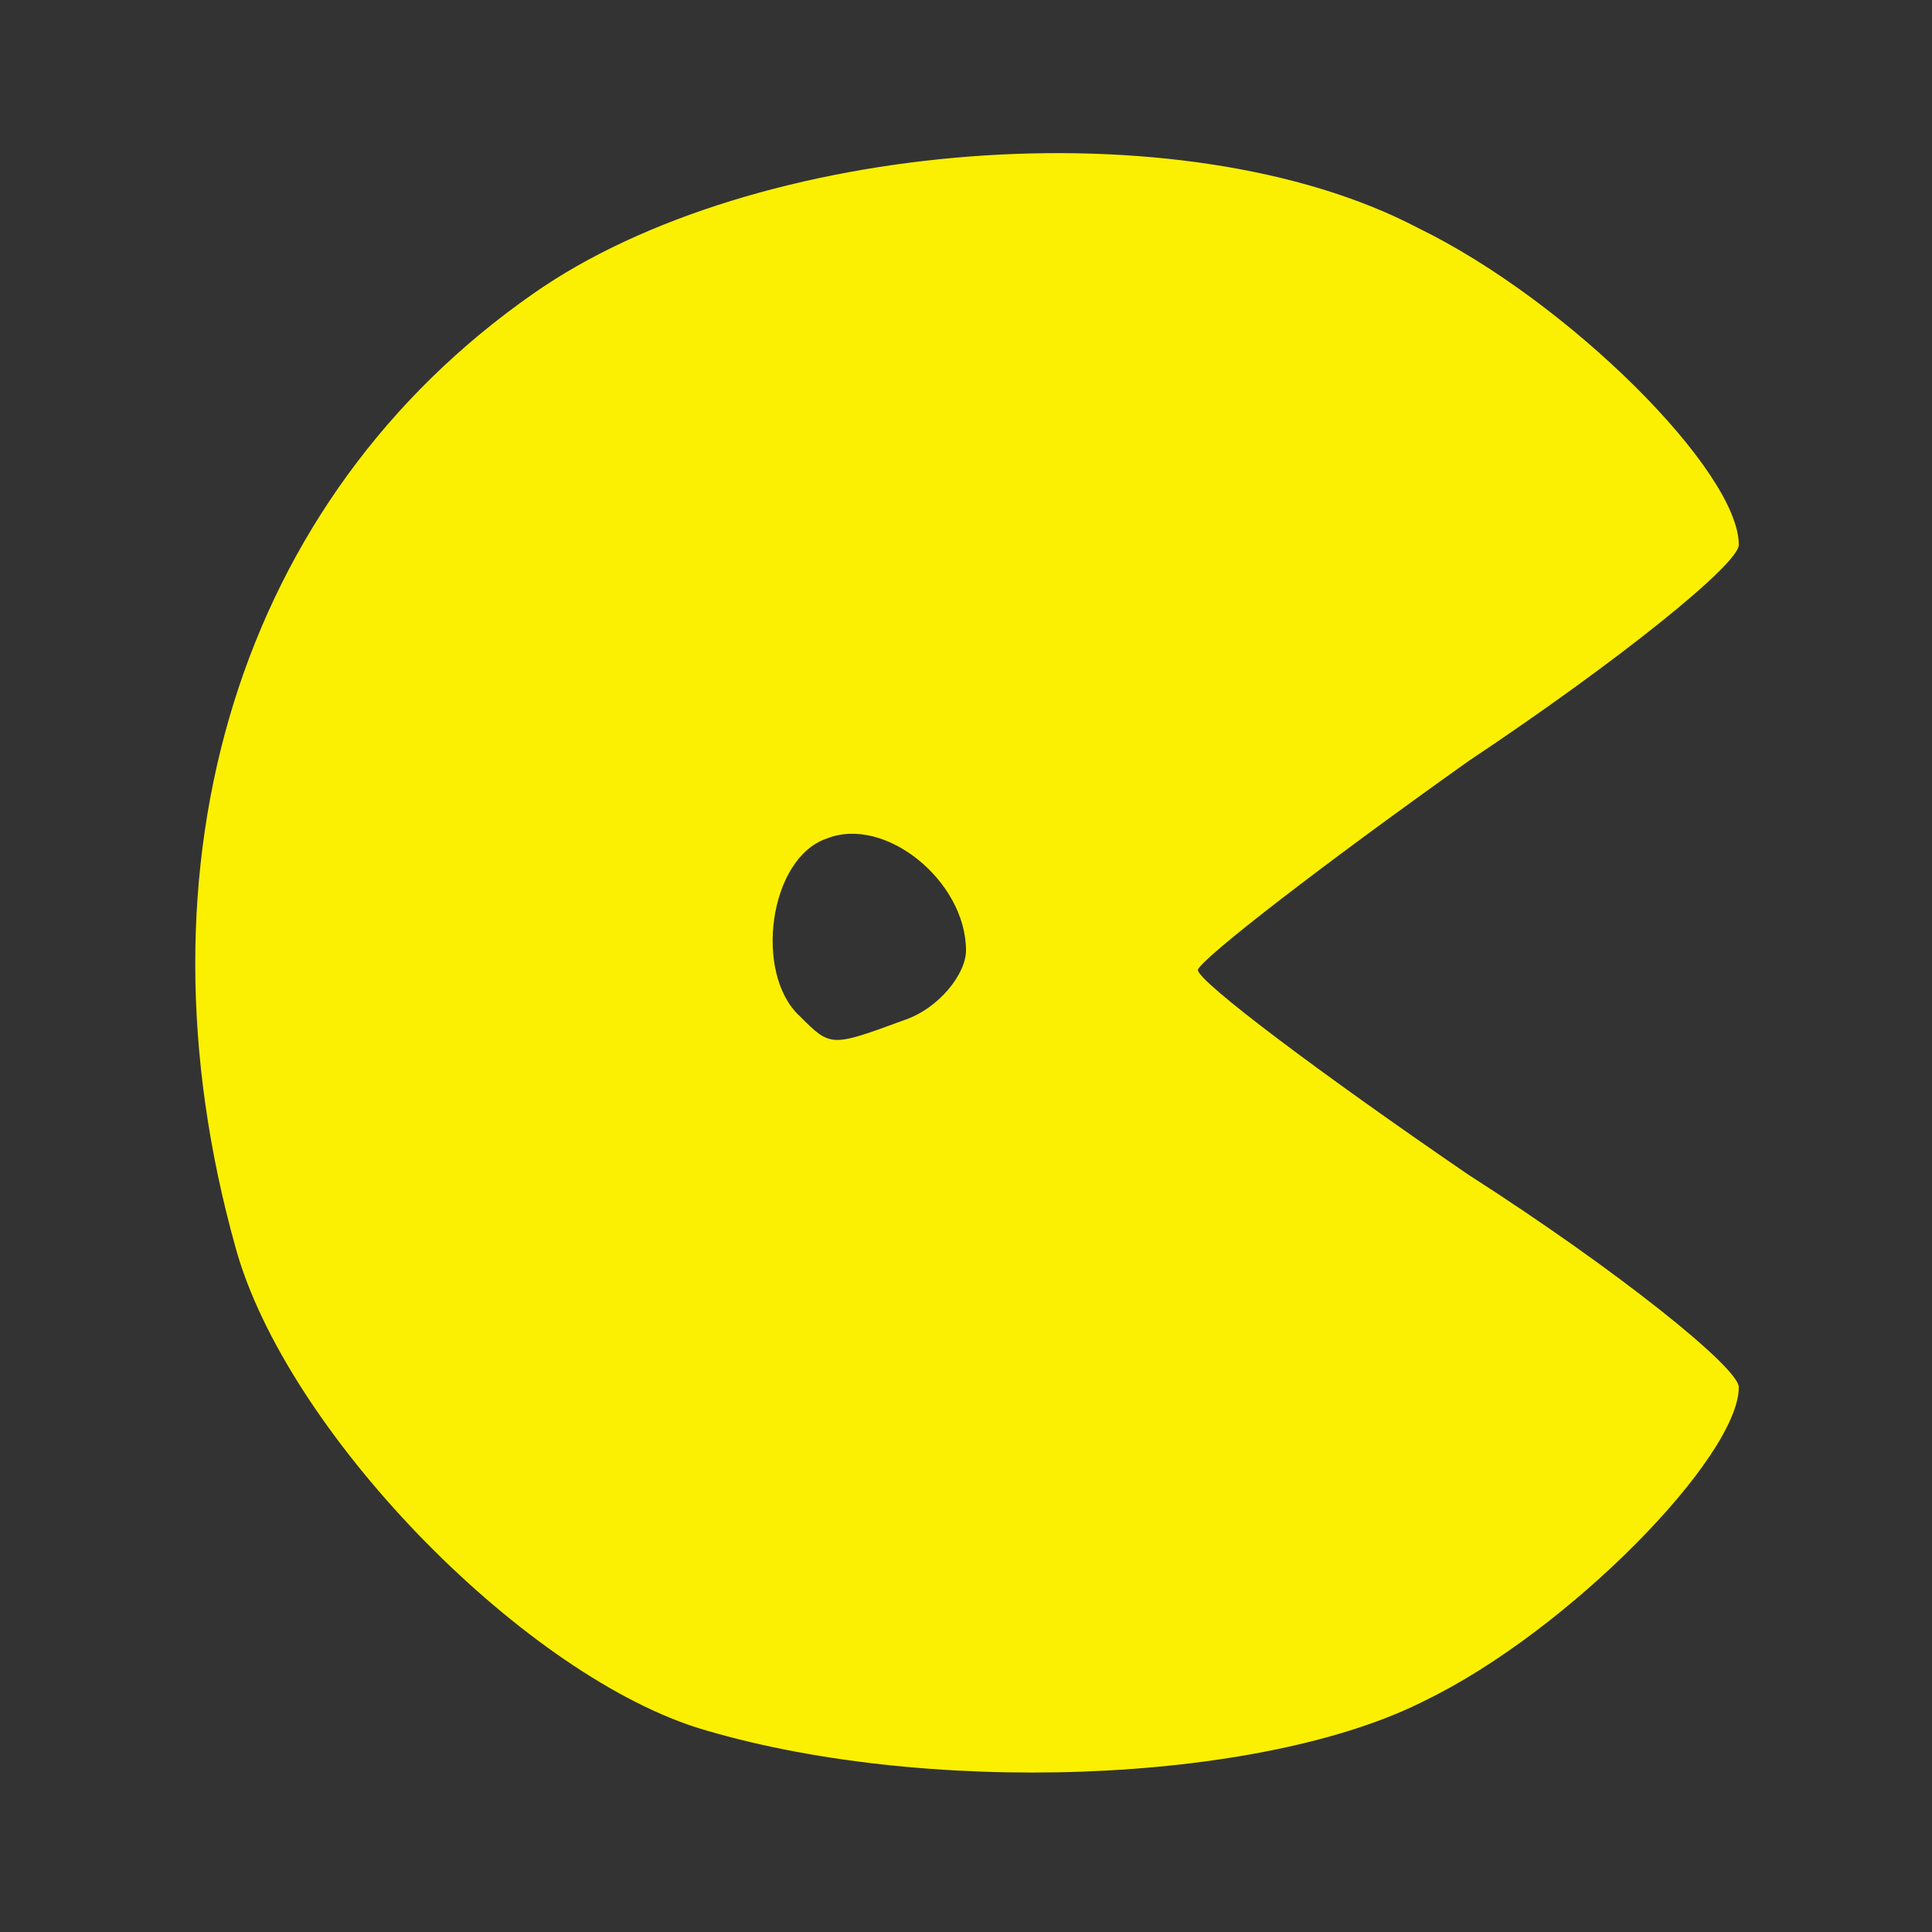 <!DOCTYPE svg PUBLIC "-//W3C//DTD SVG 20010904//EN" "http://www.w3.org/TR/2001/REC-SVG-20010904/DTD/svg10.dtd">
<svg version="1.0" xmlns="http://www.w3.org/2000/svg" width="50px" height="50px" viewBox="0 0 500 500" preserveAspectRatio="xMidYMid meet">
<rect x="0" y="0" width="500" height="500" fill="#333333" stroke="none"/>
<g id="layer101" fill="#fbf001" stroke="none">
 <path d="M180 447 c-46 -15 -106 -77 -119 -124 -28 -100 1 -194 77 -247 57 -40 168 -49 229 -17 39 19 83 63 83 82 0 5 -31 30 -70 56 -38 27 -69 51 -70 54 0 3 32 27 70 53 39 25 70 50 70 55 0 18 -44 63 -81 81 -43 22 -131 25 -189 7z m54 -183 c9 -3 16 -12 16 -18 0 -18 -21 -35 -36 -29 -15 5 -19 35 -7 46 8 8 8 8 27 1z"/>
 </g>

</svg>